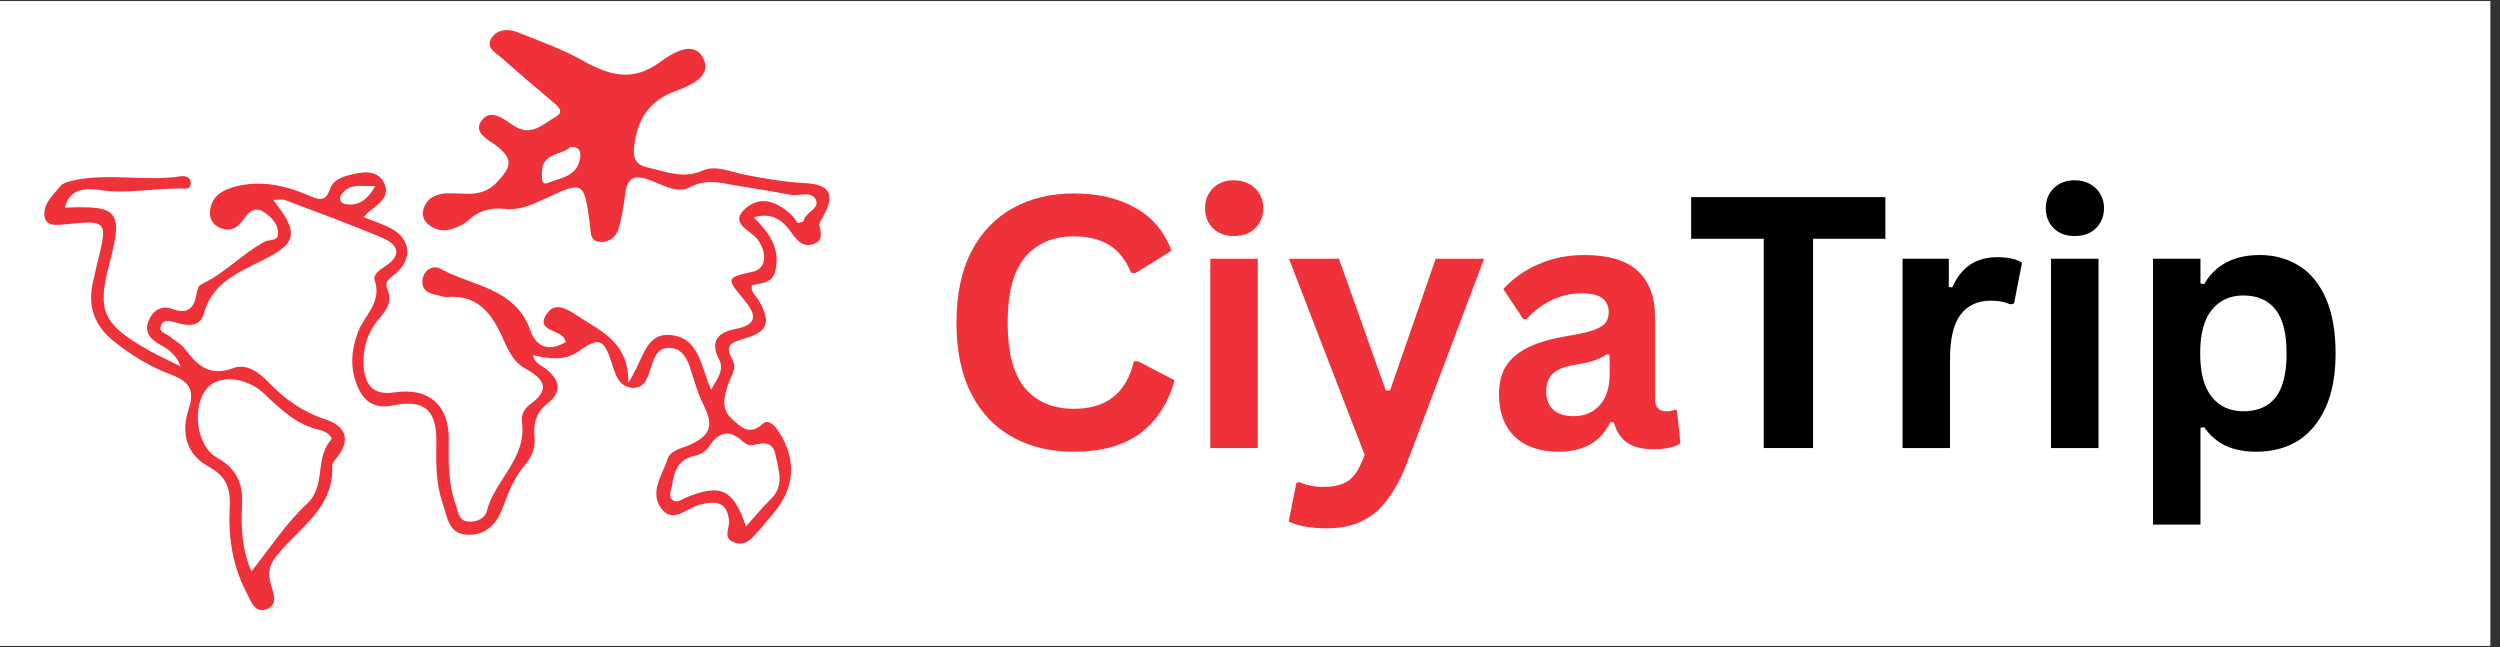 <svg xmlns="http://www.w3.org/2000/svg" xmlns:xlink="http://www.w3.org/1999/xlink" width="170" zoomAndPan="magnify" viewBox="0 0 127.5 33" height="44" preserveAspectRatio="xMidYMid meet" version="1.2"><rect x="0" y="0" width="127.5" height="33" fill="#333333" stroke="none"/><defs><clipPath id="7f74be5c6d"><path d="M 0 0.062 L 127 0.062 L 127 32.934 L 0 32.934 Z M 0 0.062 "/></clipPath><clipPath id="9bfa1828d6"><path d="M 2.16 1.438 L 43 1.438 L 43 31.32 L 2.16 31.32 Z M 2.16 1.438 "/></clipPath></defs><g id="34d4c8fcf1"><g clip-rule="nonzero" clip-path="url(#7f74be5c6d)"><path style=" stroke:none;fill-rule:nonzero;fill:#ffffff;fill-opacity:1;" d="M 0 0.062 L 127 0.062 L 127 32.934 L 0 32.934 Z M 0 0.062 "/><path style=" stroke:none;fill-rule:nonzero;fill:#ffffff;fill-opacity:1;" d="M 0 0.062 L 127 0.062 L 127 32.934 L 0 32.934 Z M 0 0.062 "/></g><g clip-rule="nonzero" clip-path="url(#9bfa1828d6)"><path style=" stroke:none;fill-rule:nonzero;fill:#ef3139;fill-opacity:1;" d="M 18.555 11.078 C 19.047 11.281 19.535 11.426 19.969 11.664 C 20.934 12.191 21.043 13.18 20.223 13.914 C 19.941 14.164 19.555 14.297 19.77 14.797 C 20.023 15.398 19.691 15.832 19.324 16.266 C 18.73 16.973 18.473 17.801 18.551 18.723 C 18.633 19.676 19.059 20.168 20.117 20.012 C 21.867 19.75 22.918 20.656 22.887 22.461 C 22.867 23.605 22.863 24.715 23.262 25.805 C 23.391 26.156 23.391 26.57 23.898 26.602 C 24.324 26.629 24.73 26.441 24.824 26.078 C 25.227 24.473 26.891 23.371 26.617 21.5 C 26.566 21.152 26.766 20.816 27.035 20.621 C 28.121 19.844 27.723 19.309 26.797 18.801 C 26.168 18.457 25.902 17.832 25.625 17.211 C 25.082 16 24.359 15.023 22.82 15.148 C 22.621 15.164 22.414 15.066 22.207 15.031 C 21.711 14.941 21.441 14.66 21.574 14.148 C 21.695 13.695 22.137 13.523 22.473 13.711 C 24.09 14.609 26.285 14.664 27.051 16.859 C 27.348 17.719 28.02 17.941 28.859 17.441 C 28.805 17.332 28.781 17.254 28.734 17.195 C 28.414 16.809 27.324 16.84 27.875 16.016 C 28.328 15.328 28.996 15.805 29.531 16.156 C 30.672 16.914 32.055 17.441 32.051 19.512 C 32.824 18.332 32.895 16.977 34.188 17.086 C 35.648 17.211 35.727 18.648 36.27 19.875 C 36.582 19.277 36.965 18.891 36.664 18.312 C 36.188 17.391 36.645 16.938 37.477 16.785 C 38.695 16.559 38.562 16.031 37.934 15.273 C 37.023 14.172 37.031 14.164 38.426 13.848 C 39.051 13.703 39.152 12.945 38.656 12.234 C 38.301 11.734 37.113 11.406 38.055 10.602 C 38.832 9.934 39.719 10.328 40.41 11.008 C 40.527 11.125 40.609 11.281 40.684 11.383 C 40.855 11.328 40.973 11.316 40.977 11.285 C 41.051 10.824 41.828 10.648 41.609 10.188 C 41.391 9.719 40.77 10.012 40.332 9.934 C 39.469 9.773 38.602 9.625 37.73 9.492 C 36.883 9.367 36.082 9.066 35.176 9.551 C 34.496 9.914 33.719 9.371 33.016 9.141 C 32.305 8.91 32 9.117 31.898 9.816 C 31.809 10.438 31.723 11.062 31.547 11.664 C 31.426 12.09 31.059 12.379 30.59 12.336 C 30.078 12.293 30.133 11.844 30.086 11.473 C 29.789 9.223 29.773 9.207 27.758 10.152 C 27.102 10.457 26.465 10.738 25.723 10.652 C 25.02 10.574 24.406 10.746 23.879 11.242 C 23.703 11.41 23.457 11.516 23.227 11.613 C 22.727 11.816 22.238 11.801 21.812 11.418 C 21.566 11.199 21.512 10.902 21.613 10.613 C 21.809 10.062 22.277 9.879 22.809 9.859 C 23.695 9.824 24.578 10.125 25.367 9.27 C 26.023 8.559 26.219 8.164 25.383 7.484 C 24.996 7.172 24.125 6.812 24.531 6.191 C 24.992 5.48 25.707 6.082 26.188 6.402 C 27.102 7.012 27.695 6.312 28.344 5.957 C 28.805 5.699 28.453 5.414 28.184 5.191 C 27.324 4.461 26.457 3.73 25.617 2.98 C 25.324 2.715 24.777 2.465 25.035 1.992 C 25.301 1.508 25.879 1.438 26.387 1.641 C 27.512 2.09 28.668 2.496 29.719 3.09 C 31.059 3.84 32.25 4.203 33.66 3.168 C 34.242 2.742 35.359 2.012 35.855 2.949 C 36.352 3.887 35.219 4.363 34.457 4.641 C 33.102 5.137 32.504 6.094 32.34 7.461 C 32.266 8.078 32.426 8.406 33.047 8.547 C 33.973 8.75 34.84 9.145 35.848 8.695 C 36.5 8.406 37.25 8.766 37.945 8.902 C 38.977 9.102 40 9.285 41.051 9.34 C 42.359 9.402 42.613 9.941 41.957 11.078 C 41.879 11.215 41.766 11.387 41.793 11.512 C 41.887 11.906 41.969 12.289 41.48 12.449 C 40.934 12.629 40.641 12.254 40.359 11.859 C 39.926 11.25 39.395 10.805 38.445 11.086 C 39.23 11.863 39.816 12.691 39.539 13.824 C 39.387 14.461 38.82 14.434 38.348 14.543 C 38.266 14.898 38.547 15.074 38.688 15.309 C 39.332 16.414 39.184 16.91 37.984 17.262 C 37.367 17.441 36.91 17.562 37.344 18.324 C 37.621 18.805 37.258 19.195 37.125 19.625 C 36.934 20.227 36.754 20.848 37.328 21.363 C 37.793 21.777 38.211 22.246 38.902 21.613 C 39.18 21.359 39.5 21.688 39.703 21.992 C 40.648 23.441 40.551 24.914 39.418 26.207 C 39.172 26.492 38.949 26.801 38.691 27.074 C 38.355 27.441 38.023 27.895 37.426 27.656 C 36.844 27.426 37.215 26.953 37.18 26.57 C 37.094 25.531 36.426 25.535 35.637 25.754 C 35.004 25.934 34.309 26.727 33.715 25.918 C 33.117 25.094 33.773 24.234 34.039 23.43 C 34.195 22.949 34.738 22.887 35.156 22.699 C 36.281 22.191 36.406 21.68 35.844 20.578 C 35.547 19.988 35.391 19.32 35.172 18.691 C 34.996 18.188 34.719 17.75 34.129 17.742 C 33.566 17.734 33.375 18.195 33.23 18.645 C 33.059 19.168 32.934 19.816 32.254 19.777 C 31.566 19.738 31.379 19.098 31.199 18.523 C 30.809 17.266 30.531 17.184 29.516 17.914 C 28.809 18.418 28.008 18.301 27.184 18.117 C 27.258 18.555 27.664 18.648 27.914 18.867 C 28.559 19.422 28.656 19.996 27.965 20.539 C 27.363 21.008 27.184 21.574 27.262 22.301 C 27.316 22.82 27.125 23.305 26.789 23.699 C 26.258 24.316 25.949 25.035 25.68 25.797 C 25.383 26.633 24.859 27.305 23.867 27.273 C 22.859 27.246 22.824 26.375 22.578 25.672 C 22.219 24.652 22.242 23.617 22.254 22.566 C 22.273 20.887 21.652 20.355 20.016 20.68 C 19.094 20.859 18.559 20.484 18.23 19.699 C 17.836 18.762 17.91 17.824 18.277 16.891 C 18.609 16.047 19.5 15.398 19.105 14.285 C 19 13.992 19.426 13.727 19.703 13.539 C 20.562 12.961 20.215 12.438 19.539 12.148 C 17.895 11.445 16.207 10.836 14.531 10.199 C 14.391 10.148 14.215 10.191 13.941 10.191 C 14.223 10.602 14.469 10.887 14.633 11.215 C 15.051 12.039 14.824 12.461 13.953 12.973 C 12.633 13.746 10.914 14.148 10.406 15.969 C 10.199 16.719 9.555 16.625 8.941 16.441 C 8.672 16.363 8.312 16.258 8.199 16.641 C 8.105 16.957 8.473 17.004 8.652 17.156 C 8.91 17.371 9.234 17.531 9.426 17.789 C 10.059 18.645 10.699 19.223 11.91 18.77 C 12.57 18.52 13.211 18.996 13.691 19.492 C 14.516 20.355 15.441 21.012 16.602 21.391 C 17.582 21.711 17.934 22.387 17.195 23.32 C 17.094 23.453 16.938 23.609 16.945 23.746 C 17.047 25.969 15.164 26.965 14.051 28.422 C 13.691 28.895 13.668 29.312 13.82 29.82 C 13.953 30.258 14.172 30.824 13.633 31.051 C 12.988 31.324 12.797 30.648 12.582 30.242 C 11.855 28.871 11.633 27.375 11.715 25.852 C 11.766 24.914 11.531 24.277 10.652 23.805 C 9.48 23.176 9.23 22.055 9.621 20.871 C 9.949 19.887 9.645 19.445 8.719 19.102 C 7.66 18.711 6.691 18.113 5.797 17.398 C 4.75 16.559 4.449 15.527 4.766 14.27 C 4.828 14.023 4.875 13.777 4.934 13.535 C 5.512 11.219 5.512 11.215 3.23 11.449 C 2.836 11.492 2.355 11.516 2.277 11.078 C 2.16 10.422 2.703 9.957 3.078 9.492 C 3.242 9.297 3.602 9.227 3.883 9.172 C 5.66 8.832 7.461 9.262 9.242 8.988 C 9.484 8.953 9.781 9.066 9.723 9.406 C 9.676 9.676 9.422 9.617 9.215 9.613 C 7.84 9.594 6.484 9.902 5.094 9.691 C 4.422 9.594 3.566 9.574 3.301 10.59 C 6.078 10.473 6.289 10.754 5.562 13.512 C 4.945 15.863 5.262 16.555 7.562 17.852 C 8.031 18.117 8.523 18.34 9.219 18.691 C 8.93 17.977 8.5 17.77 8.094 17.535 C 7.648 17.277 7.363 16.91 7.562 16.398 C 7.758 15.875 8.207 15.543 8.758 15.746 C 9.605 16.062 9.906 15.703 10.031 14.945 C 10.055 14.789 10.133 14.562 10.25 14.508 C 11.453 13.953 12.348 12.941 13.5 12.324 C 13.738 12.195 14.168 12.328 14.18 11.926 C 14.195 11.426 13.848 11.082 13.457 10.816 C 13.18 10.629 12.902 10.652 12.66 10.895 C 12.629 10.922 12.594 10.949 12.57 10.984 C 12.219 11.492 11.844 11.953 11.137 11.578 C 10.809 11.406 10.668 11.102 10.715 10.734 C 10.805 9.988 11.348 9.691 11.984 9.52 C 13.262 9.18 14.484 9.441 15.668 9.934 C 16.16 10.141 16.578 10.398 16.832 9.633 C 16.973 9.203 17.422 9.031 17.82 8.926 C 18.434 8.77 19.168 8.625 19.547 9.254 C 19.973 9.965 19.348 10.387 18.84 10.777 C 18.738 10.848 18.668 10.953 18.555 11.078 Z M 12.824 29.137 C 13.758 27.973 14.57 26.699 15.645 25.707 C 16.652 24.773 16.035 23.383 16.871 22.449 C 17.027 22.273 16.586 21.988 16.297 21.926 C 15.133 21.664 14.32 20.887 13.496 20.098 C 12.582 19.215 11.156 19.094 10.559 19.801 C 9.762 20.742 10 22.746 11.078 23.348 C 12.055 23.895 12.398 24.648 12.344 25.723 C 12.285 26.895 12.344 28.066 12.824 29.137 Z M 38.043 26.848 C 38.48 26.363 38.871 25.883 39.309 25.457 C 40.016 24.77 39.715 24 39.559 23.23 C 39.402 22.449 38.895 22.586 38.348 22.711 C 38.215 22.738 38.008 22.633 37.895 22.523 C 37.219 21.902 36.684 21.992 36.176 22.754 C 36.027 22.977 35.73 23.188 35.465 23.238 C 34.582 23.406 34.375 24.039 34.27 24.781 C 34.234 25.023 34.062 25.289 34.289 25.488 C 34.523 25.688 34.75 25.469 34.973 25.379 C 36.766 24.648 37.395 24.934 38.043 26.848 Z M 29.105 7.492 C 28.664 7.93 27.625 7.766 27.637 8.82 C 27.641 9.051 27.602 9.465 27.93 9.332 C 28.574 9.074 29.426 9.004 29.578 8.098 C 29.625 7.84 29.645 7.484 29.105 7.492 Z M 19.141 9.488 C 18.375 9.504 17.777 9.34 17.398 9.949 C 17.273 10.148 17.375 10.371 17.617 10.41 C 18.25 10.512 18.703 10.25 19.141 9.488 Z M 19.141 9.488 "/></g><g style="fill:#ef3139;fill-opacity:1;"><g transform="translate(47.78, 22.85)"><path style="stroke:none" d="M 6.984 0.188 C 5.805 0.188 4.77 -0.055 3.875 -0.547 C 2.977 -1.035 2.273 -1.77 1.766 -2.75 C 1.254 -3.738 1 -4.953 1 -6.391 C 1 -7.836 1.254 -9.051 1.766 -10.031 C 2.273 -11.008 2.977 -11.742 3.875 -12.234 C 4.77 -12.734 5.805 -12.984 6.984 -12.984 C 8.223 -12.984 9.27 -12.738 10.125 -12.25 C 10.988 -11.77 11.602 -11.039 11.969 -10.062 L 10.125 -8.922 L 9.906 -8.938 C 9.633 -9.602 9.258 -10.078 8.781 -10.359 C 8.312 -10.648 7.711 -10.797 6.984 -10.797 C 5.93 -10.797 5.102 -10.441 4.5 -9.734 C 3.906 -9.035 3.609 -7.922 3.609 -6.391 C 3.609 -4.867 3.906 -3.754 4.5 -3.047 C 5.102 -2.348 5.93 -2 6.984 -2 C 8.648 -2 9.672 -2.805 10.047 -4.422 L 10.266 -4.422 L 12.125 -3.453 C 11.781 -2.242 11.18 -1.332 10.328 -0.719 C 9.484 -0.113 8.367 0.188 6.984 0.188 Z M 6.984 0.188 "/></g><g transform="translate(60.334, 22.85)"><path style="stroke:none" d="M 2.594 -10.812 C 2.156 -10.812 1.801 -10.941 1.531 -11.203 C 1.258 -11.473 1.125 -11.816 1.125 -12.234 C 1.125 -12.648 1.258 -12.988 1.531 -13.25 C 1.801 -13.52 2.156 -13.656 2.594 -13.656 C 2.883 -13.656 3.145 -13.594 3.375 -13.469 C 3.602 -13.344 3.781 -13.172 3.906 -12.953 C 4.031 -12.742 4.094 -12.504 4.094 -12.234 C 4.094 -11.961 4.031 -11.719 3.906 -11.5 C 3.781 -11.281 3.602 -11.109 3.375 -10.984 C 3.145 -10.867 2.883 -10.812 2.594 -10.812 Z M 1.391 0 L 1.391 -9.656 L 3.812 -9.656 L 3.812 0 Z M 1.391 0 "/></g><g transform="translate(65.534, 22.85)"><path style="stroke:none" d="M 2.141 4.094 C 1.723 4.094 1.344 4.062 1 4 C 0.664 3.938 0.395 3.852 0.188 3.75 L 0.578 1.781 L 0.734 1.734 C 0.879 1.805 1.055 1.863 1.266 1.906 C 1.484 1.957 1.707 1.984 1.938 1.984 C 2.332 1.984 2.66 1.93 2.922 1.828 C 3.18 1.734 3.398 1.566 3.578 1.328 C 3.754 1.086 3.914 0.758 4.062 0.344 L 0.203 -9.656 L 2.75 -9.656 L 5.141 -2.938 L 5.359 -2.938 L 7.688 -9.656 L 10.156 -9.656 L 6.281 0.609 C 5.969 1.43 5.625 2.094 5.25 2.594 C 4.883 3.102 4.445 3.477 3.938 3.719 C 3.438 3.969 2.836 4.094 2.141 4.094 Z M 2.141 4.094 "/></g></g><g style="fill:#ef3139;fill-opacity:1;"><g transform="translate(75.716, 22.85)"><path style="stroke:none" d="M 3.766 0.188 C 3.141 0.188 2.598 0.07 2.141 -0.156 C 1.691 -0.383 1.344 -0.719 1.094 -1.156 C 0.852 -1.594 0.734 -2.125 0.734 -2.75 C 0.734 -3.32 0.852 -3.801 1.094 -4.188 C 1.344 -4.57 1.723 -4.891 2.234 -5.141 C 2.754 -5.391 3.426 -5.582 4.25 -5.719 C 4.832 -5.812 5.27 -5.91 5.562 -6.016 C 5.863 -6.129 6.066 -6.254 6.172 -6.391 C 6.273 -6.535 6.328 -6.719 6.328 -6.938 C 6.328 -7.238 6.219 -7.473 6 -7.641 C 5.789 -7.805 5.438 -7.891 4.938 -7.891 C 4.395 -7.891 3.879 -7.77 3.391 -7.531 C 2.91 -7.289 2.492 -6.973 2.141 -6.578 L 1.969 -6.578 L 0.953 -8.109 C 1.441 -8.648 2.039 -9.07 2.75 -9.375 C 3.457 -9.688 4.227 -9.844 5.062 -9.844 C 6.332 -9.844 7.254 -9.566 7.828 -9.016 C 8.398 -8.473 8.688 -7.707 8.688 -6.719 L 8.688 -2.516 C 8.688 -2.086 8.879 -1.875 9.266 -1.875 C 9.41 -1.875 9.551 -1.898 9.688 -1.953 L 9.812 -1.922 L 9.984 -0.234 C 9.848 -0.141 9.66 -0.066 9.422 -0.016 C 9.18 0.035 8.922 0.062 8.641 0.062 C 8.055 0.062 7.602 -0.047 7.281 -0.266 C 6.957 -0.484 6.727 -0.828 6.594 -1.297 L 6.406 -1.328 C 5.938 -0.316 5.055 0.188 3.766 0.188 Z M 4.531 -1.625 C 5.094 -1.625 5.539 -1.812 5.875 -2.188 C 6.207 -2.562 6.375 -3.086 6.375 -3.766 L 6.375 -4.75 L 6.219 -4.781 C 6.07 -4.664 5.879 -4.566 5.641 -4.484 C 5.398 -4.398 5.062 -4.32 4.625 -4.25 C 4.094 -4.164 3.711 -4.016 3.484 -3.797 C 3.254 -3.586 3.141 -3.285 3.141 -2.891 C 3.141 -2.484 3.258 -2.172 3.5 -1.953 C 3.75 -1.734 4.094 -1.625 4.531 -1.625 Z M 4.531 -1.625 "/></g></g><g style="fill:#000000;fill-opacity:1;"><g transform="translate(85.904, 22.85)"><path style="stroke:none" d="M 10.25 -12.797 L 10.25 -10.672 L 6.562 -10.672 L 6.562 0 L 4.047 0 L 4.047 -10.672 L 0.344 -10.672 L 0.344 -12.797 Z M 10.25 -12.797 "/></g></g><g style="fill:#000000;fill-opacity:1;"><g transform="translate(95.639, 22.85)"><path style="stroke:none" d="M 1.391 0 L 1.391 -9.656 L 3.75 -9.656 L 3.75 -8.219 L 3.922 -8.188 C 4.16 -8.719 4.469 -9.109 4.844 -9.359 C 5.227 -9.609 5.691 -9.734 6.234 -9.734 C 6.773 -9.734 7.191 -9.641 7.484 -9.453 L 7.078 -7.375 L 6.891 -7.328 C 6.734 -7.391 6.582 -7.438 6.438 -7.469 C 6.289 -7.5 6.109 -7.516 5.891 -7.516 C 5.223 -7.516 4.707 -7.273 4.344 -6.797 C 3.988 -6.328 3.812 -5.566 3.812 -4.516 L 3.812 0 Z M 1.391 0 "/></g><g transform="translate(103.212, 22.85)"><path style="stroke:none" d="M 2.594 -10.812 C 2.156 -10.812 1.801 -10.941 1.531 -11.203 C 1.258 -11.473 1.125 -11.816 1.125 -12.234 C 1.125 -12.648 1.258 -12.988 1.531 -13.25 C 1.801 -13.52 2.156 -13.656 2.594 -13.656 C 2.883 -13.656 3.145 -13.594 3.375 -13.469 C 3.602 -13.344 3.781 -13.172 3.906 -12.953 C 4.031 -12.742 4.094 -12.504 4.094 -12.234 C 4.094 -11.961 4.031 -11.719 3.906 -11.5 C 3.781 -11.281 3.602 -11.109 3.375 -10.984 C 3.145 -10.867 2.883 -10.812 2.594 -10.812 Z M 1.391 0 L 1.391 -9.656 L 3.812 -9.656 L 3.812 0 Z M 1.391 0 "/></g><g transform="translate(108.412, 22.85)"><path style="stroke:none" d="M 1.391 3.906 L 1.391 -9.656 L 3.812 -9.656 L 3.812 -8.391 L 4 -8.359 C 4.281 -8.848 4.66 -9.219 5.141 -9.469 C 5.617 -9.719 6.18 -9.844 6.828 -9.844 C 7.598 -9.844 8.273 -9.656 8.859 -9.281 C 9.441 -8.914 9.895 -8.359 10.219 -7.609 C 10.539 -6.859 10.703 -5.93 10.703 -4.828 C 10.703 -3.723 10.531 -2.797 10.188 -2.047 C 9.844 -1.297 9.367 -0.734 8.766 -0.359 C 8.16 0.004 7.461 0.188 6.672 0.188 C 6.066 0.188 5.547 0.086 5.109 -0.109 C 4.672 -0.316 4.301 -0.633 4 -1.062 L 3.812 -1.031 L 3.812 3.906 Z M 6 -1.875 C 6.719 -1.875 7.266 -2.109 7.641 -2.578 C 8.016 -3.055 8.203 -3.805 8.203 -4.828 C 8.203 -5.848 8.016 -6.594 7.641 -7.062 C 7.266 -7.539 6.719 -7.781 6 -7.781 C 5.32 -7.781 4.785 -7.535 4.391 -7.047 C 3.992 -6.555 3.797 -5.816 3.797 -4.828 C 3.797 -3.836 3.992 -3.098 4.391 -2.609 C 4.785 -2.117 5.32 -1.875 6 -1.875 Z M 6 -1.875 "/></g></g></g></svg>